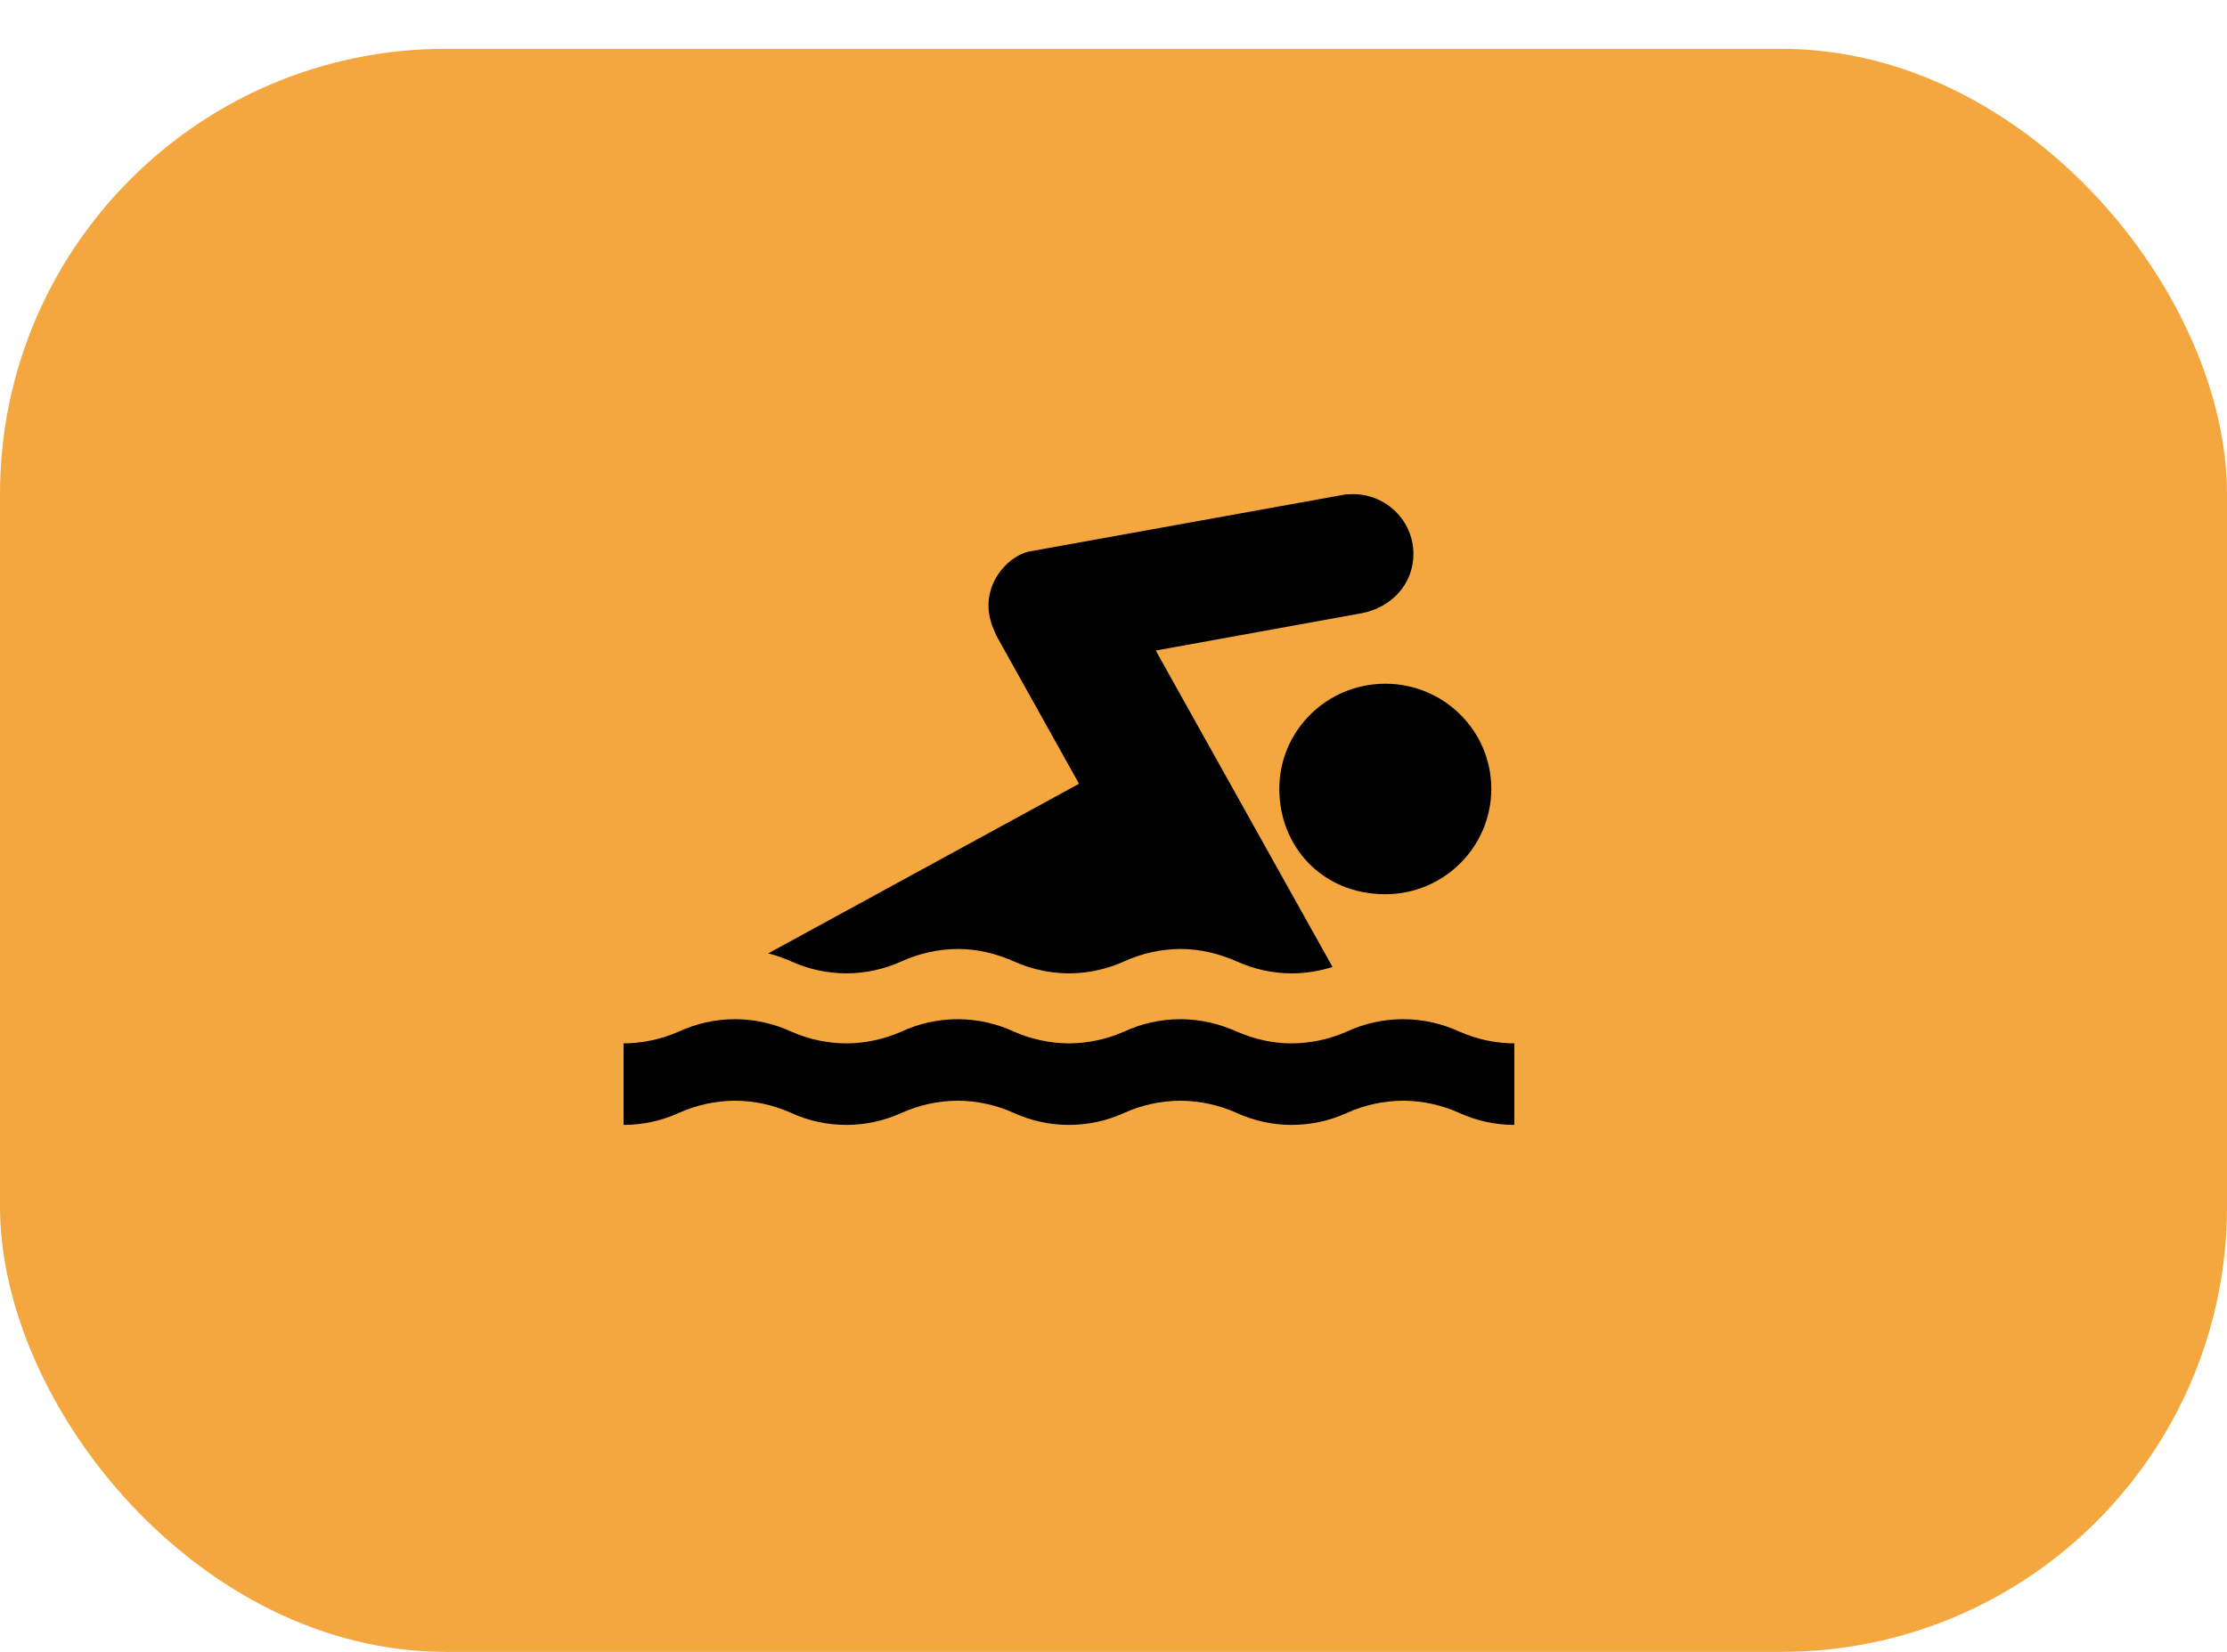 <svg width="31" height="23" viewBox="0 0 31 23" fill="none" xmlns="http://www.w3.org/2000/svg">
<rect y="0.68" width="31" height="22.32" rx="6.2" fill="#F4A73F"/>
<path d="M21.08 15.663C20.817 15.663 20.557 15.607 20.317 15.498C20.07 15.386 19.803 15.327 19.532 15.326C19.26 15.327 18.991 15.386 18.744 15.498C18.504 15.607 18.244 15.663 17.981 15.663C17.718 15.663 17.458 15.607 17.219 15.498C16.971 15.386 16.703 15.328 16.431 15.326C16.16 15.327 15.891 15.386 15.644 15.498C15.404 15.607 15.143 15.663 14.88 15.663C14.617 15.663 14.356 15.607 14.116 15.498C13.87 15.386 13.603 15.327 13.332 15.326C13.06 15.327 12.792 15.386 12.545 15.498C12.305 15.607 12.044 15.663 11.781 15.663C11.518 15.663 11.257 15.607 11.017 15.498C10.77 15.386 10.502 15.327 10.23 15.326C9.959 15.328 9.692 15.386 9.445 15.498C9.205 15.607 8.944 15.663 8.68 15.663V14.528C8.944 14.526 9.204 14.471 9.445 14.365C9.691 14.251 9.959 14.191 10.23 14.191C10.511 14.191 10.779 14.255 11.017 14.365C11.257 14.471 11.517 14.526 11.779 14.528C12.043 14.527 12.303 14.471 12.545 14.365C12.791 14.25 13.06 14.191 13.332 14.191C13.611 14.191 13.878 14.255 14.116 14.365C14.357 14.471 14.618 14.526 14.881 14.528C15.144 14.526 15.403 14.471 15.644 14.365C15.891 14.251 16.16 14.191 16.431 14.191C16.709 14.191 16.977 14.255 17.219 14.365C17.45 14.466 17.71 14.528 17.981 14.528C18.244 14.526 18.503 14.471 18.744 14.365C18.991 14.25 19.259 14.191 19.532 14.191C19.812 14.191 20.08 14.255 20.317 14.365C20.558 14.471 20.817 14.526 21.08 14.528V15.663V15.663ZM19.284 12.451C20.098 12.451 20.759 11.792 20.759 10.984C20.759 10.175 20.098 9.52 19.284 9.52C18.468 9.52 17.808 10.175 17.808 10.984C17.808 11.792 18.41 12.451 19.284 12.451ZM10.693 13.275C10.807 13.302 10.915 13.342 11.018 13.388C11.257 13.496 11.517 13.552 11.779 13.553C12.051 13.553 12.314 13.492 12.545 13.388C12.792 13.275 13.06 13.215 13.332 13.213C13.611 13.213 13.879 13.281 14.117 13.388C14.357 13.496 14.618 13.552 14.881 13.553C15.15 13.553 15.413 13.492 15.644 13.388C15.891 13.275 16.16 13.215 16.431 13.213C16.709 13.213 16.978 13.281 17.219 13.388C17.45 13.492 17.71 13.553 17.982 13.553C18.179 13.553 18.369 13.52 18.549 13.464L16.088 9.058L18.951 8.539C19.37 8.46 19.675 8.132 19.675 7.713C19.675 7.251 19.296 6.88 18.833 6.88L18.737 6.883L14.316 7.681C14.006 7.752 13.595 8.203 13.829 8.756L13.867 8.846L15.02 10.913L10.693 13.275V13.275Z" fill="black"/>
</svg>
